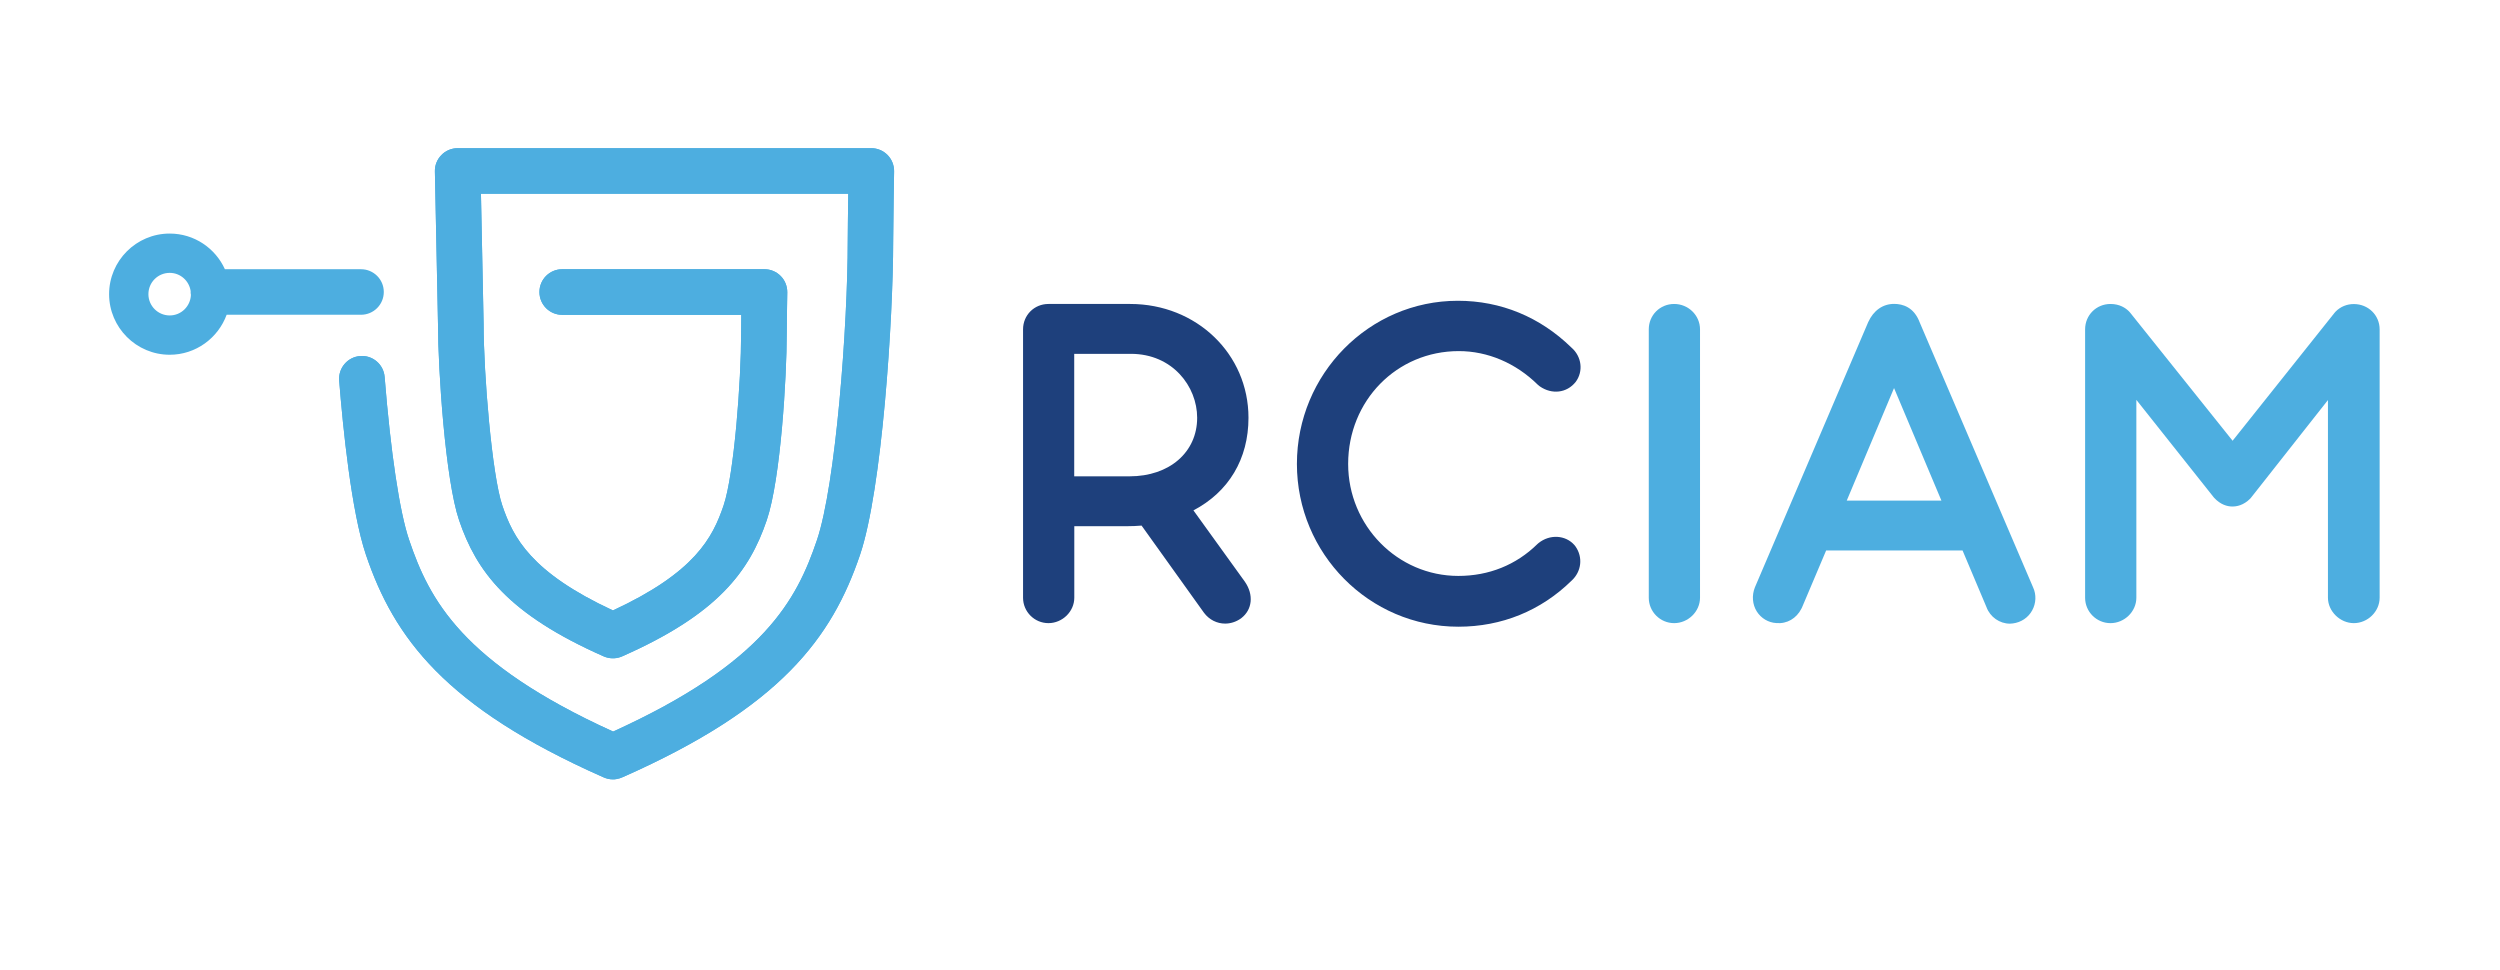 <?xml version="1.0" encoding="utf-8"?>
<!-- Generator: Adobe Illustrator 24.0.1, SVG Export Plug-In . SVG Version: 6.00 Build 0)  -->
<svg version="1.1" id="Layer_1" xmlns="http://www.w3.org/2000/svg" xmlns:xlink="http://www.w3.org/1999/xlink" x="0px" y="0px"
	 viewBox="0 0 328.82 127.56" style="enable-background:new 0 0 328.82 127.56;" xml:space="preserve">
<style type="text/css">
	.st0{fill:#1E407C;}
	.st1{fill:#4DAEE0;}
</style>
<g>
	<g>
		<path class="st0" d="M156.97,67.13c4.63-2.43,7.24-6.75,7.24-12.18c0-8.39-6.83-14.97-15.56-14.97H137.9
			c-1.87,0-3.34,1.47-3.34,3.34v35.3c0,1.84,1.5,3.34,3.34,3.34c1.84,0,3.4-1.53,3.4-3.34v-9.41h6.93c0.68,0,1.32-0.03,1.92-0.08
			l8.21,11.47c0.7,0.93,1.72,1.42,2.78,1.42c0.7,0,1.42-0.22,2.05-0.66l0.08-0.06c1.45-1.12,1.65-3.07,0.47-4.78L156.97,67.13z
			 M157.46,54.95c0,4.53-3.65,7.7-8.88,7.7h-7.29V46.54h7.46C154.21,46.54,157.46,50.82,157.46,54.95z"/>
		<path class="st0" d="M207.08,71.69c-1.17-1.33-3.24-1.45-4.72-0.26l-0.16,0.14c-2.79,2.74-6.38,4.18-10.39,4.18
			c-7.99,0-14.49-6.61-14.49-14.73c0-8.32,6.39-14.84,14.55-14.84c3.8,0,7.5,1.57,10.39,4.42l0.27,0.22
			c1.58,1.1,3.55,0.88,4.71-0.58c1.05-1.4,0.8-3.36-0.56-4.53c-4.12-4.02-9.28-6.15-14.93-6.15c-11.67,0-21.17,9.63-21.17,21.46
			c0,11.8,9.52,21.41,21.23,21.41c5.71,0,10.86-2.1,14.9-6.06c1.3-1.19,1.52-3.07,0.51-4.5L207.08,71.69z"/>
	</g>
	<g>
		<path class="st1" d="M220.2,81.96c-1.84,0-3.34-1.5-3.34-3.34v-35.3c0-1.87,1.47-3.34,3.34-3.34c1.87,0,3.4,1.5,3.4,3.34v35.3
			C223.6,80.43,222.04,81.96,220.2,81.96z"/>
	</g>
	<g>
		<path class="st1" d="M264.36,82.03c-1.35,0-2.6-0.87-3.08-2.17l-3.15-7.46h-17.94l-3.18,7.51c-0.02,0.04-0.04,0.08-0.06,0.12
			c-0.66,1.32-1.92,2.05-3.33,1.92c-1.02-0.06-1.98-0.62-2.55-1.52c-0.58-0.92-0.68-2.11-0.25-3.18l14.9-34.88
			c0.7-1.54,1.93-2.4,3.41-2.4c1.13,0,2.62,0.43,3.37,2.45l14.91,34.84c0.44,0.94,0.4,2.1-0.13,3.04c-0.52,0.94-1.45,1.56-2.54,1.7
			c-0.01,0-0.02,0-0.02,0C264.6,82.02,264.48,82.03,264.36,82.03z M264.48,79.92L264.48,79.92L264.48,79.92z M263.56,78.94
			c0,0.01,0.01,0.02,0.02,0.04L263.56,78.94z M242.9,65.84h12.45l-6.23-14.8L242.9,65.84z"/>
	</g>
	<g>
		<path class="st1" d="M309.59,81.96c-1.81,0-3.4-1.56-3.4-3.34v-26L296.12,65.4c-0.05,0.06-0.11,0.13-0.16,0.19
			c-0.88,0.88-1.78,1.04-2.39,1.03c-0.61-0.01-1.51-0.23-2.36-1.16c-0.03-0.03-0.06-0.07-0.09-0.11l-10.13-12.76v26.03
			c0,1.81-1.56,3.34-3.4,3.34c-1.84,0-3.34-1.5-3.34-3.34v-35.3c0-1.87,1.47-3.34,3.34-3.34c1.21,0,1.99,0.53,2.43,0.97
			c0.06,0.06,0.11,0.11,0.16,0.18l13.47,16.84l13.41-16.83c0.05-0.06,0.1-0.12,0.16-0.18c0.63-0.63,1.47-0.97,2.37-0.97
			c1.91,0,3.4,1.47,3.4,3.34v35.3C312.98,80.43,311.43,81.96,309.59,81.96z"/>
	</g>
</g>
<g>
	<g>
		<path class="st1" d="M80.62,102.51c-0.46,0-0.91-0.11-1.33-0.31c-20.75-9.19-27.47-18.33-31.16-29.23
			c-1.92-5.67-3.03-16.78-3.52-22.91c-0.13-1.65,1.1-3.1,2.75-3.23c1.65-0.14,3.1,1.1,3.23,2.75c0.8,9.95,1.97,17.77,3.23,21.46
			c2.64,7.79,6.91,16.14,26.82,25.18c19.91-9.04,24.17-17.39,26.81-25.18c2.47-7.28,4.05-28.16,4.05-39.34c0-1.19,0.04-4,0.07-6.22
			H63.26l0.35,17.13c0,6.61,1.1,19.88,2.46,23.88c1.44,4.24,3.77,8.79,14.55,13.8c10.79-5.01,13.11-9.56,14.55-13.8
			c1.39-4.09,2.31-16.35,2.31-22.67c0-0.48,0.01-1.43,0.02-2.41H73.95c-1.66,0-3-1.34-3-3s1.34-3,3-3h26.6c0.8,0,1.57,0.32,2.14,0.9
			c0.56,0.57,0.87,1.35,0.86,2.15c0,0-0.07,4.16-0.07,5.36c0,5.7-0.79,19.2-2.63,24.6c-2.28,6.71-6.38,12.33-19.02,17.91
			c-0.03,0.01-0.07,0.03-0.1,0.04c-0.03,0.01-0.07,0.03-0.1,0.04c-0.72,0.26-1.52,0.23-2.23-0.08
			c-12.64-5.58-16.74-11.2-19.02-17.91c-1.8-5.29-2.77-19.78-2.77-25.74L57.2,22.55c-0.02-0.81,0.29-1.58,0.86-2.16
			c0.56-0.58,1.34-0.9,2.14-0.9h54.4c0.8,0,1.57,0.32,2.14,0.9c0.56,0.57,0.87,1.35,0.86,2.15c0,0.07-0.12,7.16-0.12,9.17
			c0,10.19-1.46,32.7-4.36,41.26c-3.7,10.9-10.42,20.05-31.2,29.24c-0.27,0.13-0.55,0.21-0.84,0.26
			C80.93,102.5,80.77,102.51,80.62,102.51z"/>
	</g>
	<g>
		<path class="st1" d="M80.62,102.51c-0.46,0-0.91-0.11-1.33-0.31c-20.75-9.19-27.47-18.33-31.16-29.23
			c-1.92-5.67-3.03-16.78-3.52-22.91c-0.13-1.65,1.1-3.1,2.75-3.23c1.65-0.14,3.1,1.1,3.23,2.75c0.8,9.95,1.97,17.77,3.23,21.46
			c2.64,7.79,6.91,16.14,26.82,25.18c19.91-9.04,24.17-17.39,26.81-25.18c2.47-7.28,4.05-28.16,4.05-39.34c0-1.19,0.04-4,0.07-6.22
			H63.26l0.35,17.13c0,6.61,1.1,19.88,2.46,23.88c1.44,4.24,3.77,8.79,14.55,13.8c10.79-5.01,13.11-9.56,14.55-13.8
			c1.39-4.09,2.31-16.35,2.31-22.67c0-0.48,0.01-1.43,0.02-2.41H73.95c-1.66,0-3-1.34-3-3s1.34-3,3-3h26.6c0.8,0,1.57,0.32,2.14,0.9
			c0.56,0.57,0.87,1.35,0.86,2.15c0,0-0.07,4.16-0.07,5.36c0,5.7-0.79,19.2-2.63,24.6c-2.28,6.71-6.38,12.33-19.02,17.91
			c-0.03,0.01-0.07,0.03-0.1,0.04c-0.03,0.01-0.07,0.03-0.1,0.04c-0.72,0.26-1.52,0.23-2.23-0.08
			c-12.64-5.58-16.74-11.2-19.02-17.91c-1.8-5.29-2.77-19.78-2.77-25.74L57.2,22.55c-0.02-0.81,0.29-1.58,0.86-2.16
			c0.56-0.58,1.34-0.9,2.14-0.9h54.4c0.8,0,1.57,0.32,2.14,0.9c0.56,0.57,0.87,1.35,0.86,2.15c0,0.07-0.12,7.16-0.12,9.17
			c0,10.19-1.46,32.7-4.36,41.26c-3.7,10.9-10.42,20.05-31.2,29.24c-0.27,0.13-0.55,0.21-0.84,0.26
			C80.93,102.5,80.77,102.51,80.62,102.51z"/>
	</g>
	<path class="st1" d="M47.48,35.41h-17.9c-1.25-2.76-4.03-4.69-7.26-4.69c-4.4,0-7.97,3.58-7.97,7.97s3.58,7.97,7.97,7.97
		c3.44,0,6.37-2.2,7.49-5.26h17.67c1.66,0,3-1.34,3-3S49.13,35.41,47.48,35.41z M22.32,41.49c-1.54,0-2.8-1.25-2.8-2.8
		s1.25-2.8,2.8-2.8c1.41,0,2.57,1.05,2.76,2.42c0,0.03-0.01,0.06-0.01,0.1c0,0.13,0.02,0.26,0.04,0.38
		C25.05,40.29,23.83,41.49,22.32,41.49z"/>
</g>
</svg>
